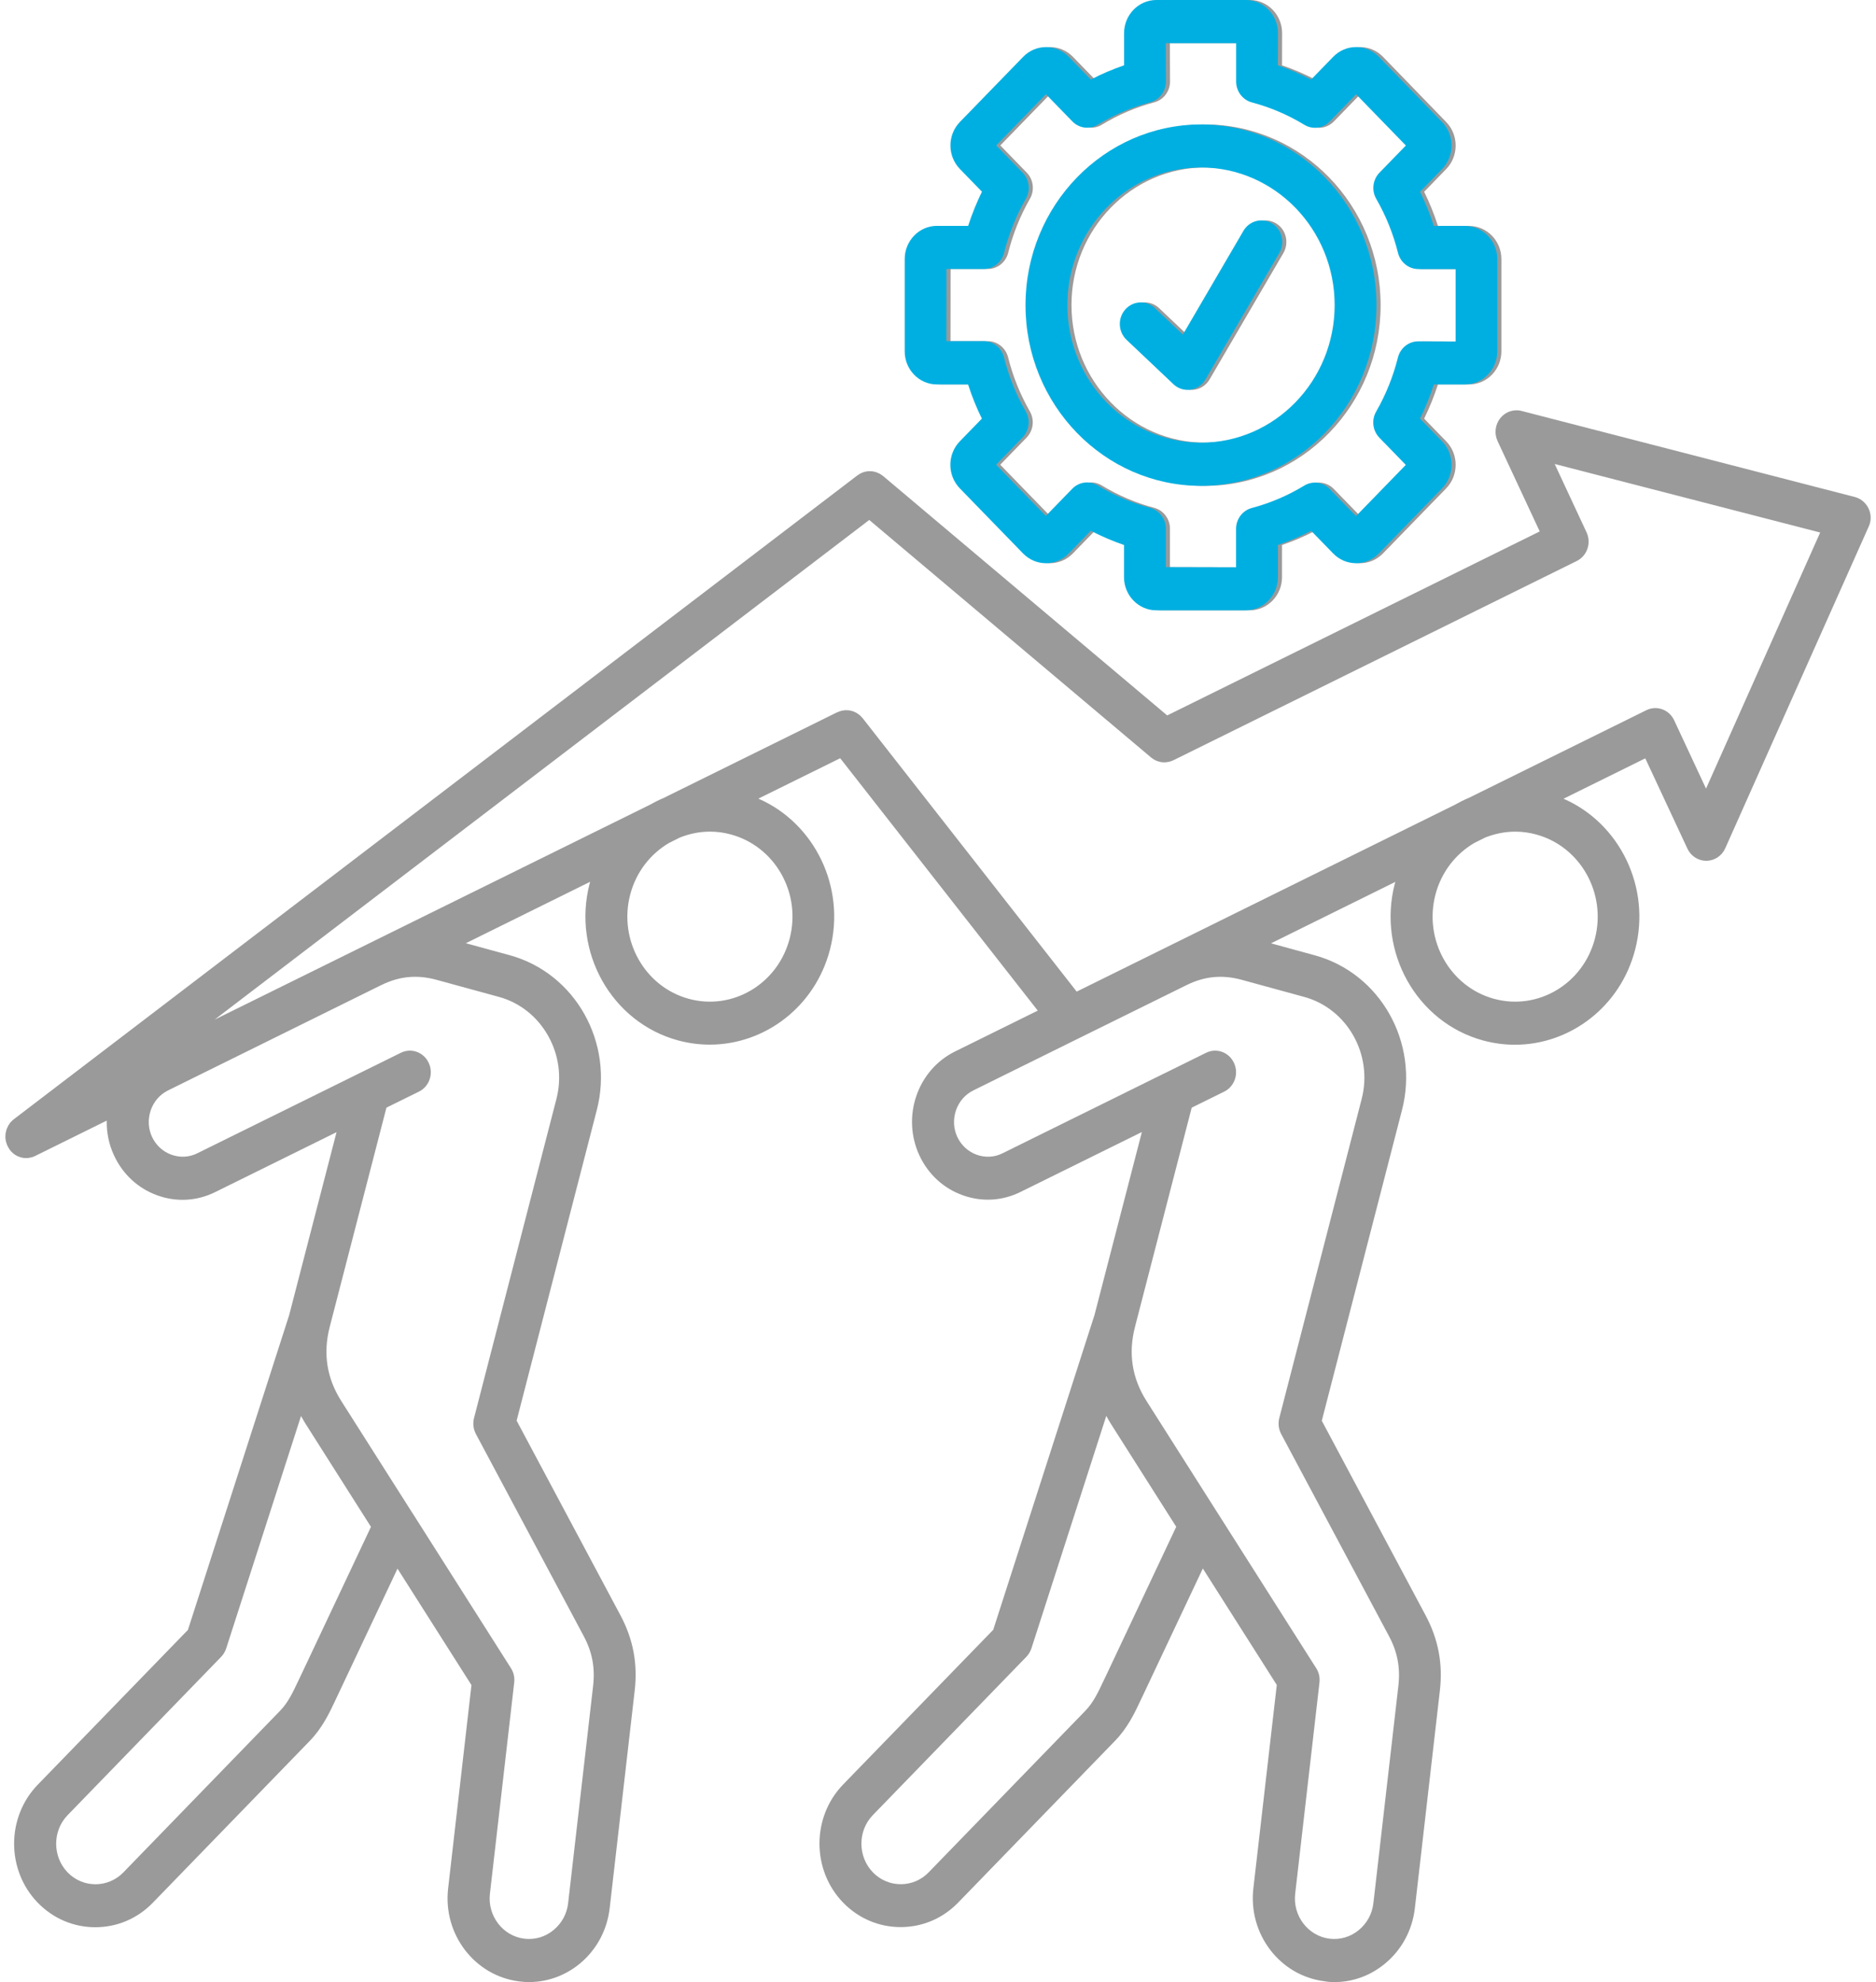 <svg width="124" height="131" viewBox="0 0 124 131" fill="none" xmlns="http://www.w3.org/2000/svg">
<path d="M123.511 33.611C123.331 33.229 122.996 32.951 122.599 32.847L100.574 27.16C100.055 27.023 99.504 27.214 99.164 27.64C98.825 28.066 98.756 28.661 98.989 29.157L101.773 35.123L77.15 47.284L58.371 31.461C58.345 31.439 58.318 31.428 58.292 31.406C58.249 31.374 58.207 31.346 58.165 31.319C58.127 31.297 58.085 31.281 58.048 31.265C58.005 31.248 57.963 31.226 57.921 31.21C57.878 31.194 57.836 31.188 57.788 31.177C57.746 31.166 57.703 31.155 57.656 31.15C57.613 31.144 57.571 31.144 57.528 31.144C57.481 31.144 57.438 31.139 57.391 31.144C57.348 31.15 57.311 31.155 57.269 31.161C57.221 31.166 57.178 31.177 57.131 31.188C57.088 31.199 57.046 31.215 57.009 31.232C56.966 31.248 56.924 31.265 56.887 31.286C56.839 31.308 56.797 31.341 56.754 31.368C56.728 31.385 56.701 31.401 56.675 31.417L0.916 73.97L0.91 73.975C0.852 74.019 0.804 74.068 0.751 74.123C0.735 74.139 0.719 74.15 0.703 74.166C0.661 74.216 0.629 74.265 0.597 74.319C0.581 74.347 0.56 74.368 0.544 74.396C0.523 74.434 0.507 74.478 0.491 74.516C0.47 74.559 0.449 74.598 0.433 74.647C0.412 74.707 0.401 74.772 0.385 74.838C0.38 74.865 0.369 74.887 0.369 74.914C0.359 74.974 0.359 75.034 0.359 75.094C0.359 75.127 0.354 75.154 0.354 75.187C0.354 75.22 0.364 75.258 0.369 75.291C0.375 75.346 0.38 75.406 0.396 75.46C0.401 75.487 0.412 75.509 0.422 75.531C0.444 75.597 0.46 75.662 0.491 75.728C0.491 75.733 0.491 75.733 0.497 75.733C0.534 75.809 0.576 75.88 0.619 75.946C0.624 75.951 0.624 75.957 0.629 75.968C0.645 75.99 0.666 76.011 0.682 76.033C0.698 76.05 0.709 76.071 0.725 76.088C0.767 76.131 0.809 76.175 0.852 76.213C0.9 76.251 0.947 76.29 1 76.323C1.011 76.328 1.027 76.339 1.037 76.344C1.075 76.366 1.117 76.393 1.159 76.41C1.175 76.415 1.191 76.426 1.207 76.432C1.244 76.448 1.287 76.464 1.324 76.475C1.34 76.481 1.361 76.486 1.377 76.492C1.419 76.503 1.456 76.513 1.499 76.519C1.515 76.524 1.536 76.524 1.552 76.53C1.61 76.535 1.668 76.541 1.727 76.541C1.79 76.541 1.854 76.535 1.918 76.524C1.933 76.519 1.955 76.519 1.976 76.513C2.024 76.503 2.071 76.492 2.119 76.481C2.135 76.475 2.151 76.47 2.167 76.464C2.22 76.448 2.273 76.426 2.326 76.399L7.055 74.063C7.039 74.854 7.198 75.646 7.543 76.377C8.121 77.616 9.133 78.549 10.395 79.002C11.657 79.461 13.014 79.385 14.218 78.79L22.245 74.827L19.111 86.928L12.421 107.724L2.501 117.948C0.407 120.104 0.412 123.613 2.506 125.764C3.519 126.801 4.865 127.374 6.297 127.374H6.302C7.739 127.374 9.086 126.801 10.098 125.758L20.458 115.077C21.317 114.192 21.768 113.226 22.208 112.287L26.274 103.674L31.163 111.37L29.62 124.814C29.27 127.838 31.38 130.594 34.323 130.955C34.545 130.987 34.757 130.998 34.969 130.998C37.652 130.998 39.974 128.93 40.298 126.119L41.952 111.736C42.159 109.957 41.851 108.335 41.014 106.764L34.148 93.893L39.449 73.359C40.6 68.9 38.018 64.315 33.686 63.13L30.792 62.339L39.009 58.278C38.999 58.322 38.983 58.36 38.972 58.404C37.806 62.912 40.425 67.563 44.804 68.758C45.51 68.949 46.22 69.042 46.914 69.042C50.551 69.042 53.886 66.537 54.862 62.749C55.928 58.628 53.833 54.397 50.127 52.782L55.535 50.113L68.594 66.794L63.122 69.496C60.636 70.724 59.581 73.808 60.773 76.368C61.351 77.607 62.364 78.54 63.626 78.993C64.888 79.452 66.245 79.375 67.449 78.78L75.476 74.818L72.342 86.919L65.651 107.715L55.731 117.938C53.643 120.094 53.643 123.604 55.737 125.755C56.749 126.792 58.096 127.365 59.528 127.365H59.533C60.97 127.365 62.316 126.792 63.329 125.749L73.689 115.067C74.548 114.183 74.998 113.217 75.439 112.278L79.505 103.665L84.393 111.361L82.845 124.805C82.495 127.829 84.606 130.585 87.548 130.945C87.771 130.989 87.988 131 88.195 131C89.393 131 90.549 130.591 91.508 129.81C92.638 128.893 93.348 127.583 93.518 126.126L95.172 111.743C95.379 109.964 95.071 108.343 94.234 106.771L87.368 93.9L92.669 73.367C93.82 68.912 91.238 64.322 86.906 63.138L84.012 62.346L92.23 58.285C92.219 58.329 92.203 58.367 92.192 58.411C91.026 62.919 93.645 67.57 98.024 68.765C98.73 68.956 99.44 69.049 100.135 69.049C103.772 69.049 107.106 66.544 108.082 62.756C109.148 58.635 107.053 54.404 103.347 52.789L108.75 50.12L111.534 56.086C111.762 56.577 112.249 56.893 112.779 56.893H112.79C113.326 56.888 113.813 56.566 114.036 56.064L123.51 34.82C123.696 34.438 123.691 33.996 123.51 33.614L123.511 33.611ZM19.844 110.825L19.733 111.054C19.346 111.873 19.044 112.522 18.513 113.068L8.154 123.75C7.141 124.792 5.487 124.798 4.474 123.755C3.462 122.713 3.456 121.01 4.469 119.967L14.617 109.504C14.77 109.345 14.882 109.154 14.951 108.947L19.897 93.588C20.003 93.778 20.114 93.97 20.231 94.155L24.52 100.912L19.844 110.825ZM25.194 65.111C26.397 64.516 27.558 64.407 28.847 64.756L32.977 65.886C34.35 66.263 35.506 67.174 36.227 68.452C36.948 69.729 37.144 71.213 36.778 72.633L31.333 93.718C31.243 94.073 31.285 94.45 31.455 94.772L38.586 108.139C39.143 109.182 39.339 110.219 39.206 111.403L37.552 125.786C37.473 126.49 37.123 127.128 36.577 127.57C36.031 128.018 35.346 128.215 34.663 128.133C33.236 127.958 32.213 126.621 32.383 125.158L33.989 111.196C34.026 110.863 33.952 110.53 33.772 110.251L27.288 100.039C27.277 100.028 27.272 100.012 27.261 100.001L22.553 92.588C21.599 91.087 21.344 89.45 21.79 87.714C21.79 87.709 21.795 87.698 21.795 87.692L25.543 73.206L27.691 72.147C28.38 71.809 28.671 70.957 28.337 70.248C28.009 69.538 27.182 69.238 26.492 69.582L23.783 70.919C23.778 70.924 23.767 70.924 23.762 70.93L13.036 76.225C12.501 76.492 11.896 76.519 11.329 76.317C10.762 76.11 10.311 75.695 10.051 75.144C9.792 74.593 9.765 73.97 9.961 73.386C10.163 72.802 10.566 72.338 11.101 72.071L25.188 65.112L25.194 65.111ZM46.926 54.964C47.387 54.964 47.859 55.024 48.326 55.155C49.736 55.543 50.913 56.471 51.645 57.764C52.376 59.063 52.572 60.575 52.196 62.027C51.422 65.024 48.427 66.809 45.521 66.012C42.61 65.215 40.877 62.131 41.651 59.14C42.043 57.628 42.997 56.433 44.222 55.712L44.932 55.357C45.558 55.106 46.232 54.964 46.926 54.964ZM73.07 110.825L72.959 111.054C72.572 111.873 72.269 112.522 71.739 113.068L61.379 123.75C60.892 124.252 60.239 124.531 59.54 124.531C58.845 124.531 58.188 124.252 57.7 123.75C56.687 122.708 56.682 121.005 57.694 119.962L67.842 109.499C67.996 109.34 68.107 109.149 68.176 108.942L73.123 93.582C73.229 93.773 73.34 93.965 73.457 94.15L77.746 100.907L73.07 110.825ZM78.419 65.112C79.623 64.517 80.784 64.407 82.072 64.757L86.203 65.887C89.055 66.667 90.762 69.697 90.004 72.633L84.559 93.719C84.469 94.073 84.511 94.45 84.681 94.772L91.812 108.139C92.369 109.182 92.565 110.219 92.432 111.403L90.778 125.786C90.698 126.49 90.349 127.129 89.802 127.571C89.256 128.018 88.572 128.215 87.888 128.133C86.462 127.958 85.439 126.621 85.609 125.158L87.215 111.196C87.252 110.863 87.178 110.53 86.998 110.252L80.514 100.045C80.503 100.028 80.492 100.012 80.482 99.996L75.779 92.589C74.825 91.088 74.57 89.45 75.016 87.714C75.016 87.709 75.021 87.698 75.021 87.692L78.769 73.207L80.916 72.148C81.606 71.809 81.897 70.958 81.563 70.248C81.235 69.538 80.407 69.238 79.718 69.582L77.009 70.919C76.998 70.925 76.993 70.925 76.983 70.93L66.262 76.225C65.727 76.492 65.122 76.52 64.555 76.318C63.988 76.11 63.537 75.695 63.277 75.144C63.018 74.593 62.991 73.971 63.187 73.387C63.389 72.803 63.792 72.339 64.327 72.071L71.373 68.589L78.419 65.112ZM100.152 54.965C100.613 54.965 101.085 55.025 101.552 55.156C104.462 55.953 106.196 59.036 105.422 62.028C104.648 65.024 101.652 66.809 98.747 66.012C95.836 65.215 94.103 62.132 94.876 59.14C95.269 57.628 96.223 56.433 97.448 55.713L98.158 55.358C98.789 55.107 99.463 54.965 100.152 54.965ZM112.765 52.121L110.66 47.607C110.331 46.897 109.504 46.597 108.815 46.941L97.088 52.732C96.769 52.863 96.462 53.021 96.16 53.191L71.167 65.537L57.011 47.455C56.989 47.427 56.963 47.405 56.942 47.383C56.905 47.345 56.873 47.302 56.83 47.269C56.799 47.242 56.761 47.214 56.724 47.193C56.687 47.165 56.65 47.138 56.613 47.116C56.576 47.094 56.533 47.078 56.491 47.056C56.454 47.04 56.412 47.018 56.369 47.007C56.327 46.99 56.284 46.985 56.242 46.974C56.2 46.963 56.152 46.952 56.109 46.947C56.067 46.941 56.025 46.941 55.982 46.941C55.934 46.941 55.887 46.936 55.839 46.941C55.797 46.947 55.749 46.952 55.706 46.963C55.664 46.969 55.616 46.974 55.574 46.99C55.521 47.001 55.473 47.023 55.425 47.045C55.394 47.056 55.362 47.067 55.33 47.078L43.857 52.743C43.539 52.874 43.231 53.033 42.929 53.202L14.188 67.388L57.456 34.365L76.071 50.053L76.081 50.063C76.087 50.069 76.087 50.069 76.092 50.069C76.145 50.112 76.203 50.151 76.262 50.189C76.283 50.2 76.309 50.216 76.331 50.227C76.373 50.249 76.415 50.271 76.458 50.287C76.484 50.298 76.511 50.309 76.537 50.315C76.585 50.331 76.627 50.342 76.675 50.353C76.702 50.358 76.723 50.364 76.744 50.369C76.813 50.38 76.887 50.385 76.956 50.385C77.052 50.385 77.147 50.374 77.243 50.353H77.253C77.28 50.347 77.301 50.336 77.327 50.331C77.354 50.325 77.38 50.32 77.402 50.309C77.418 50.304 77.428 50.298 77.444 50.293C77.481 50.282 77.513 50.265 77.55 50.249H77.555L104.219 37.078C104.908 36.74 105.2 35.888 104.866 35.179L102.761 30.665L120.31 35.195L112.765 52.121ZM62.196 25.408H64.258C64.507 26.183 64.81 26.937 65.17 27.668L63.712 29.169C62.88 30.026 62.88 31.418 63.712 32.275L67.895 36.581C68.728 37.438 70.08 37.438 70.912 36.581L72.37 35.08C73.081 35.446 73.812 35.763 74.565 36.019V38.142C74.565 39.354 75.525 40.337 76.696 40.337H82.608C83.785 40.337 84.739 39.349 84.739 38.142V36.019C85.492 35.763 86.224 35.452 86.934 35.08L88.392 36.581C89.225 37.438 90.577 37.438 91.409 36.581L95.592 32.275C96.424 31.418 96.424 30.026 95.592 29.169L94.134 27.668C94.489 26.937 94.797 26.183 95.046 25.408H97.109C98.285 25.408 99.24 24.42 99.24 23.214V17.128C99.24 15.916 98.28 14.934 97.109 14.934H95.046C94.797 14.159 94.495 13.405 94.134 12.674L95.592 11.173C96.424 10.316 96.424 8.924 95.592 8.067L91.414 3.755C91.011 3.34 90.476 3.111 89.903 3.111C89.336 3.111 88.795 3.34 88.392 3.755L86.934 5.256C86.224 4.891 85.492 4.574 84.739 4.317L84.745 2.194C84.745 0.988 83.79 0 82.613 0H76.702C75.525 0 74.57 0.988 74.57 2.194V4.317C73.818 4.574 73.086 4.885 72.375 5.256L70.918 3.755C70.085 2.898 68.733 2.898 67.901 3.755L63.718 8.062C62.885 8.919 62.885 10.311 63.718 11.168L65.176 12.669C64.82 13.4 64.513 14.153 64.264 14.928H62.201C61.024 14.928 60.07 15.916 60.07 17.123V23.209C60.065 24.42 61.019 25.408 62.196 25.408ZM62.832 17.778H65.297C65.928 17.778 66.48 17.335 66.639 16.708C66.952 15.458 67.434 14.257 68.076 13.138C68.399 12.581 68.309 11.866 67.864 11.408L66.119 9.612L69.406 6.228L71.151 8.024C71.596 8.482 72.291 8.575 72.832 8.242C73.918 7.582 75.085 7.085 76.299 6.763C76.909 6.599 77.338 6.031 77.338 5.382L77.327 2.849H81.977V5.387C81.977 6.037 82.407 6.604 83.016 6.768C84.23 7.09 85.397 7.587 86.484 8.247C87.025 8.58 87.719 8.488 88.164 8.029L89.909 6.233L93.196 9.617L91.452 11.413C91.006 11.872 90.916 12.587 91.24 13.144C91.881 14.262 92.364 15.463 92.676 16.713C92.835 17.341 93.387 17.783 94.018 17.783H96.483V22.57L94.012 22.559C93.382 22.559 92.83 23.001 92.671 23.629C92.358 24.879 91.876 26.08 91.234 27.199C90.911 27.755 91.001 28.471 91.446 28.929L93.191 30.725L89.903 34.109L88.159 32.313C87.714 31.855 87.019 31.762 86.478 32.095C85.392 32.755 84.225 33.252 83.011 33.574C82.401 33.738 81.972 34.305 81.972 34.955V37.493L77.333 37.482V34.944C77.333 34.294 76.903 33.727 76.294 33.563C75.079 33.241 73.913 32.744 72.826 32.084C72.285 31.751 71.591 31.844 71.145 32.302L69.401 34.098L66.114 30.714L67.858 28.918C68.304 28.46 68.394 27.744 68.07 27.188C67.429 26.069 66.946 24.868 66.634 23.618C66.475 22.99 65.923 22.548 65.292 22.548H62.827L62.832 17.778ZM79.656 32.111C86.055 32.111 91.256 26.751 91.256 20.169C91.256 13.581 86.05 8.226 79.656 8.226C73.256 8.226 68.055 13.586 68.055 20.169C68.055 26.757 73.256 32.111 79.656 32.111ZM79.656 11.069C84.528 11.069 88.488 15.152 88.488 20.163C88.488 25.179 84.522 29.256 79.656 29.256C74.783 29.256 70.823 25.173 70.823 20.163C70.817 15.152 74.783 11.069 79.656 11.069ZM74.735 22.46C74.173 21.926 74.136 21.025 74.656 20.446C75.175 19.868 76.05 19.83 76.612 20.364L78.457 22.111L82.46 15.256C82.853 14.584 83.701 14.366 84.358 14.77C85.01 15.174 85.222 16.047 84.83 16.724L79.952 25.075C79.74 25.441 79.374 25.692 78.966 25.752C78.903 25.763 78.834 25.768 78.77 25.768C78.425 25.768 78.091 25.637 77.832 25.392L74.735 22.46Z" fill="#9A9A9A"/>
<path d="M61.925 25.408H63.987C64.236 26.183 64.539 26.937 64.899 27.668L63.441 29.169C62.609 30.026 62.609 31.418 63.441 32.275L67.624 36.581C68.457 37.438 69.809 37.438 70.641 36.581L72.099 35.08C72.809 35.446 73.541 35.763 74.294 36.019V38.142C74.294 39.354 75.254 40.337 76.425 40.337H82.337C83.514 40.337 84.468 39.349 84.468 38.142V36.019C85.221 35.763 85.953 35.452 86.663 35.08L88.121 36.581C88.954 37.438 90.306 37.438 91.138 36.581L95.321 32.275C96.153 31.418 96.153 30.026 95.321 29.169L93.863 27.668C94.218 26.937 94.526 26.183 94.775 25.408H96.837C98.014 25.408 98.969 24.42 98.969 23.214V17.128C98.969 15.916 98.009 14.934 96.837 14.934H94.775C94.526 14.159 94.224 13.405 93.863 12.674L95.321 11.173C96.153 10.316 96.153 8.924 95.321 8.067L91.143 3.755C90.74 3.34 90.205 3.111 89.632 3.111C89.065 3.111 88.524 3.34 88.121 3.755L86.663 5.256C85.953 4.891 85.221 4.574 84.468 4.317L84.474 2.194C84.474 0.988 83.519 0 82.342 0H76.431C75.254 0 74.299 0.988 74.299 2.194V4.317C73.546 4.574 72.815 4.885 72.104 5.256L70.646 3.755C69.814 2.898 68.462 2.898 67.63 3.755L63.447 8.062C62.614 8.919 62.614 10.311 63.447 11.168L64.904 12.669C64.549 13.4 64.242 14.153 63.992 14.928H61.93C60.753 14.928 59.799 15.916 59.799 17.123V23.209C59.794 24.42 60.748 25.408 61.925 25.408ZM62.561 17.778H65.026C65.657 17.778 66.209 17.335 66.368 16.708C66.681 15.458 67.163 14.257 67.805 13.138C68.128 12.581 68.038 11.866 67.593 11.408L65.848 9.612L69.135 6.228L70.88 8.024C71.325 8.482 72.02 8.575 72.56 8.242C73.647 7.582 74.814 7.085 76.028 6.763C76.638 6.599 77.067 6.031 77.067 5.382L77.056 2.849H81.706V5.387C81.706 6.037 82.135 6.604 82.745 6.768C83.959 7.09 85.126 7.587 86.213 8.247C86.753 8.58 87.448 8.488 87.893 8.029L89.638 6.233L92.925 9.617L91.18 11.413C90.735 11.872 90.645 12.587 90.968 13.144C91.61 14.262 92.092 15.463 92.405 16.713C92.564 17.341 93.116 17.783 93.747 17.783H96.212V22.57L93.741 22.559C93.11 22.559 92.559 23.001 92.4 23.629C92.087 24.879 91.605 26.08 90.963 27.199C90.64 27.755 90.73 28.471 91.175 28.929L92.92 30.725L89.632 34.109L87.888 32.313C87.443 31.855 86.748 31.762 86.207 32.095C85.121 32.755 83.954 33.252 82.74 33.574C82.13 33.738 81.701 34.305 81.701 34.955V37.493L77.062 37.482V34.944C77.062 34.294 76.632 33.727 76.022 33.563C74.808 33.241 73.642 32.744 72.555 32.084C72.014 31.751 71.32 31.844 70.874 32.302L69.13 34.098L65.843 30.714L67.587 28.918C68.033 28.46 68.123 27.744 67.799 27.188C67.158 26.069 66.675 24.868 66.362 23.618C66.203 22.99 65.652 22.548 65.021 22.548H62.556L62.561 17.778ZM79.384 32.111C85.784 32.111 90.985 26.751 90.985 20.169C90.985 13.581 85.778 8.226 79.384 8.226C72.985 8.226 67.784 13.586 67.784 20.169C67.784 26.757 72.985 32.111 79.384 32.111ZM79.384 11.069C84.257 11.069 88.217 15.152 88.217 20.163C88.217 25.179 84.251 29.256 79.384 29.256C74.512 29.256 70.552 25.173 70.552 20.163C70.546 15.152 74.512 11.069 79.384 11.069ZM74.464 22.46C73.902 21.926 73.865 21.025 74.385 20.446C74.904 19.868 75.779 19.83 76.341 20.364L78.186 22.111L82.189 15.256C82.581 14.584 83.43 14.366 84.087 14.77C84.739 15.174 84.951 16.047 84.559 16.724L79.681 25.075C79.469 25.441 79.103 25.692 78.695 25.752C78.631 25.763 78.562 25.768 78.499 25.768C78.154 25.768 77.82 25.637 77.561 25.392L74.464 22.46Z" fill="#00AFE1"/>
</svg>
